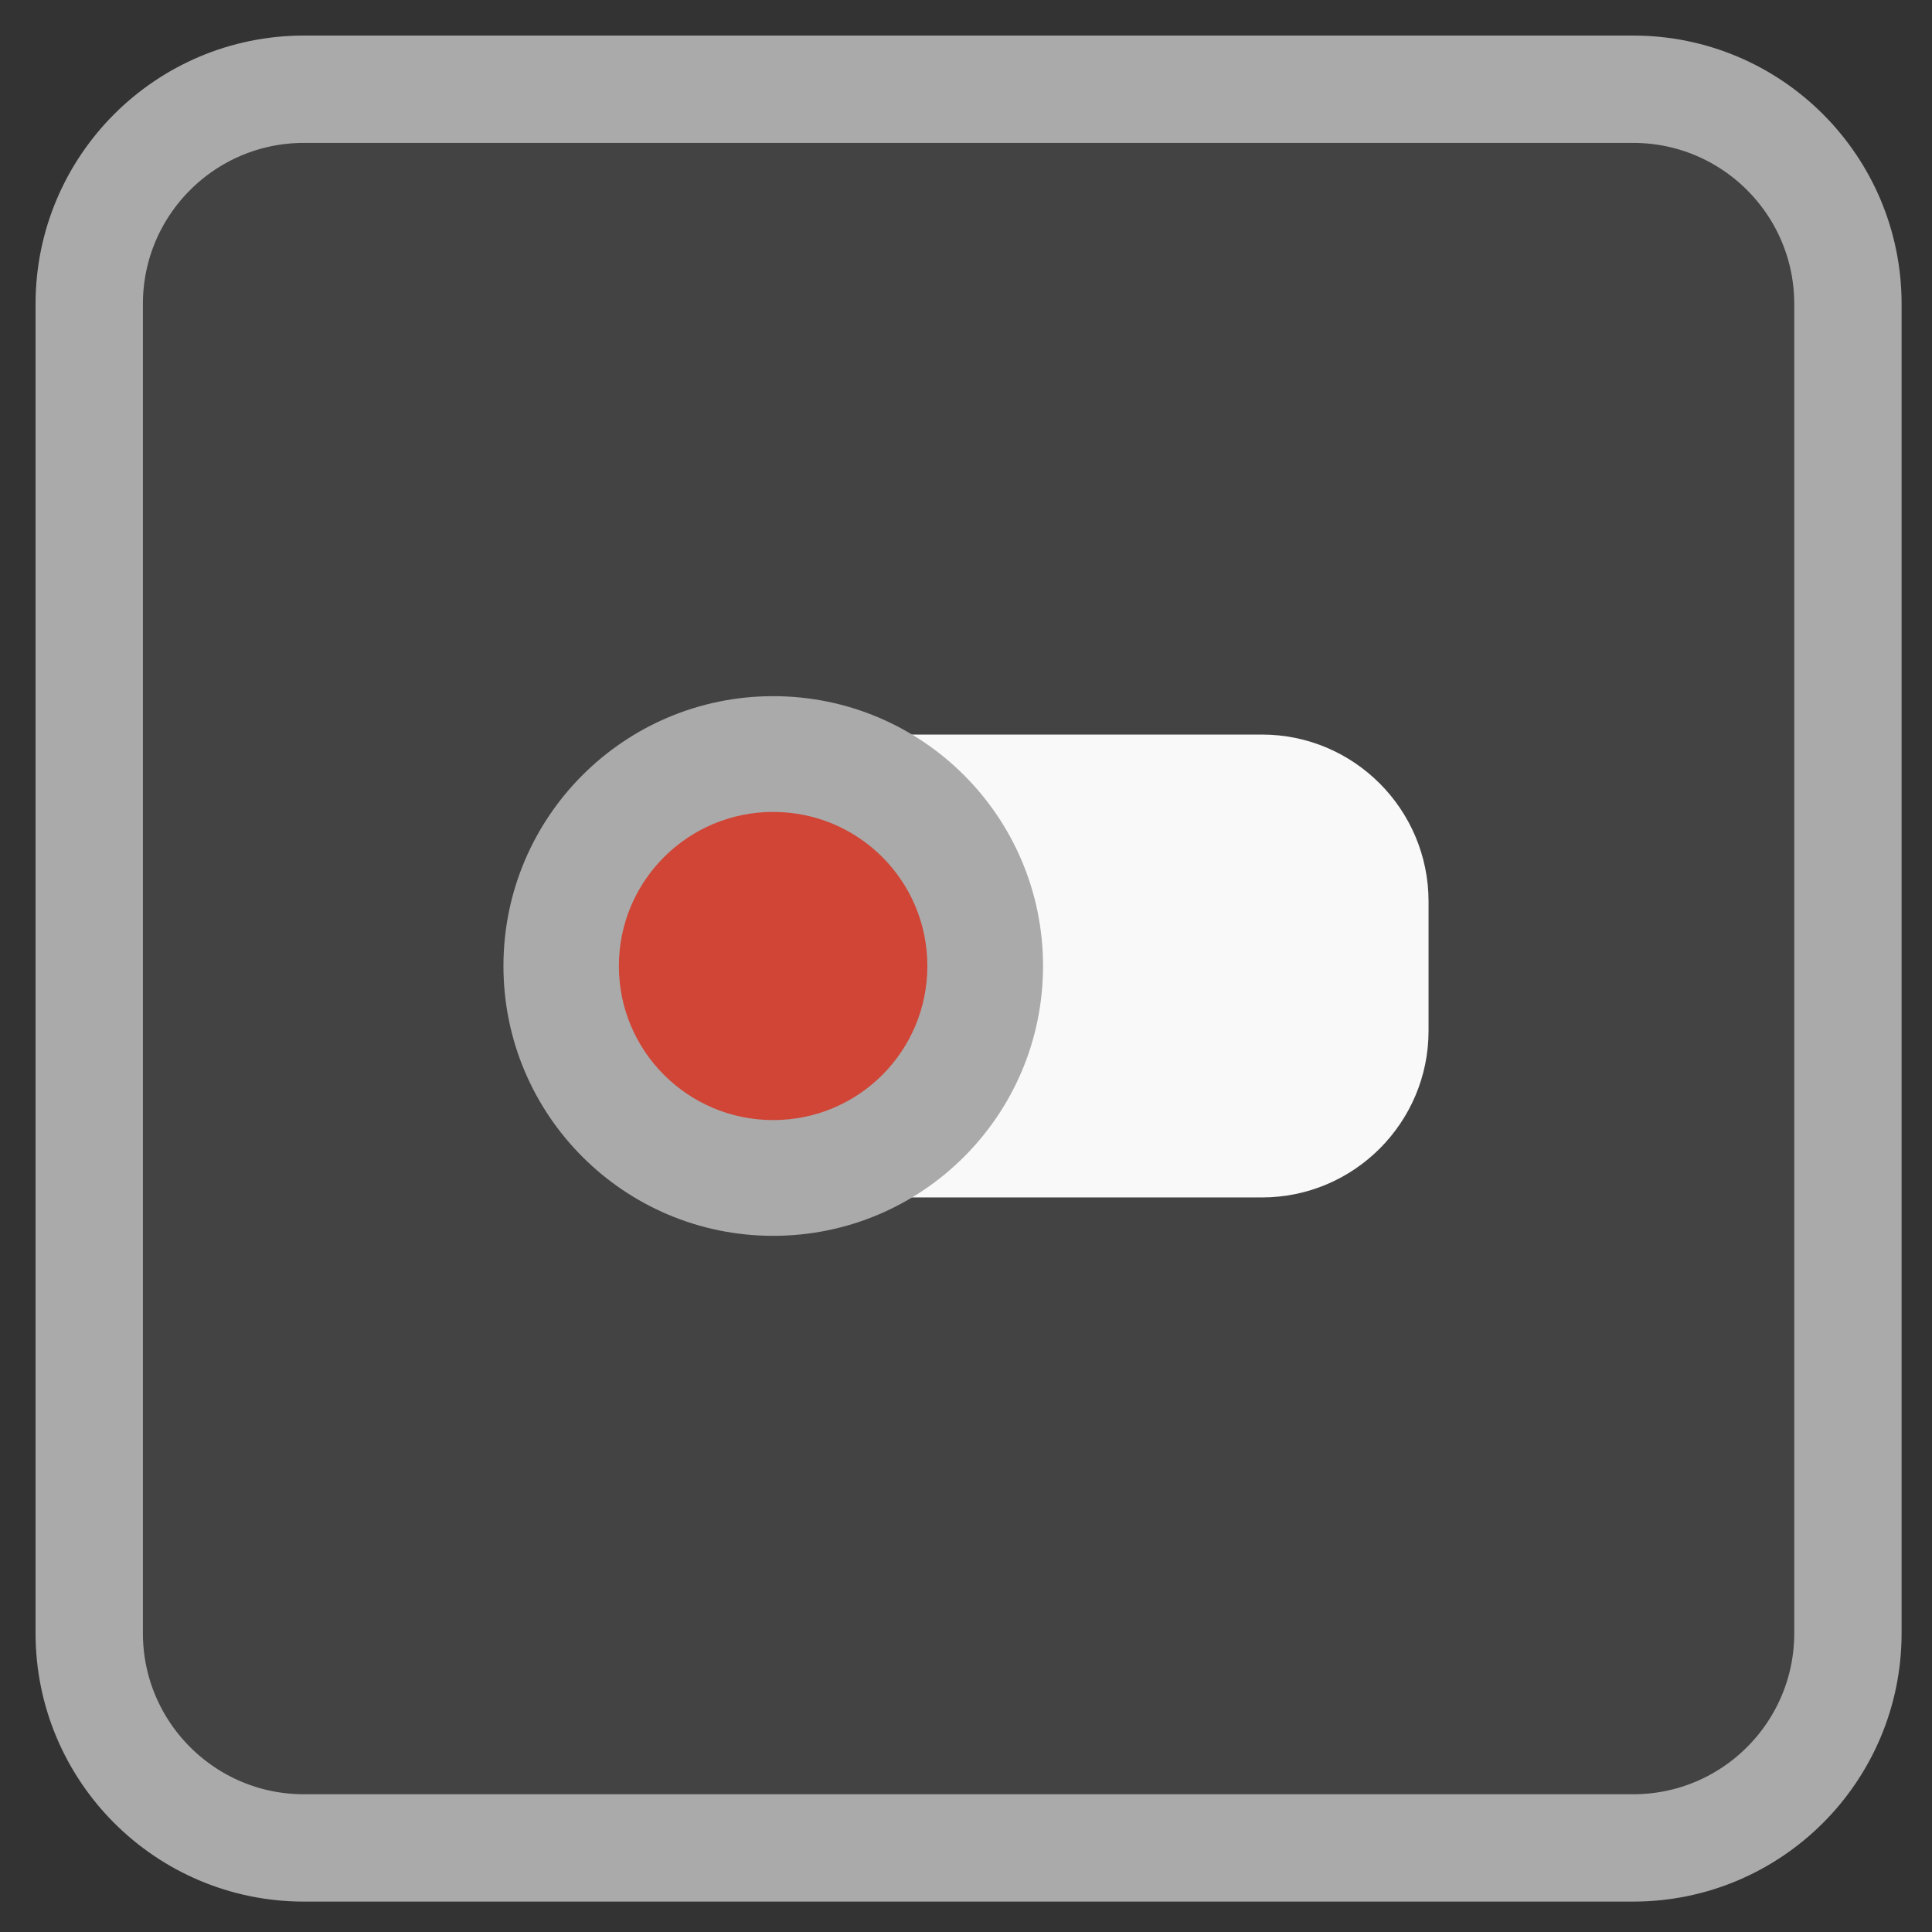 <!-- color: #474747 -->
<svg xmlns="http://www.w3.org/2000/svg" xmlns:xlink="http://www.w3.org/1999/xlink" width="24px" height="24px" viewBox="0 0 24 24" version="1.1">
<rect x="0" y="0" width="24" height="24" fill="#333333" stroke="none"/>
<defs>
<clipPath id="clip1">
  <path d="M 8.156 9.094 L 17.766 9.094 L 17.766 14.906 L 8.156 14.906 Z M 8.156 9.094 "/>
</clipPath>
<clipPath id="clip2">
  <path d="M 23.016 12 C 23.016 18.086 18.082 23.016 12 23.016 C 5.918 23.016 0.984 18.086 0.984 12 C 0.984 5.914 5.918 0.984 12 0.984 C 18.082 0.984 23.016 5.914 23.016 12 Z M 23.016 12 "/>
</clipPath>
<clipPath id="clip3">
  <path d="M 6.234 8.625 L 12.984 8.625 L 12.984 15.375 L 6.234 15.375 Z M 6.234 8.625 "/>
</clipPath>
<clipPath id="clip4">
  <path d="M 23.016 12 C 23.016 18.086 18.082 23.016 12 23.016 C 5.918 23.016 0.984 18.086 0.984 12 C 0.984 5.914 5.918 0.984 12 0.984 C 18.082 0.984 23.016 5.914 23.016 12 Z M 23.016 12 "/>
</clipPath>
<clipPath id="clip5">
  <path d="M 7.688 10.078 L 11.531 10.078 L 11.531 13.922 L 7.688 13.922 Z M 7.688 10.078 "/>
</clipPath>
<clipPath id="clip6">
  <path d="M 23.016 12 C 23.016 18.086 18.082 23.016 12 23.016 C 5.918 23.016 0.984 18.086 0.984 12 C 0.984 5.914 5.918 0.984 12 0.984 C 18.082 0.984 23.016 5.914 23.016 12 Z M 23.016 12 "/>
</clipPath>
</defs>
<g id="surface1">
<path style="fill-rule:nonzero;fill:rgb(26.275%,26.275%,26.275%);fill-opacity:1;stroke-width:7.093;stroke-linecap:butt;stroke-linejoin:miter;stroke:rgb(66.667%,66.667%,66.667%);stroke-opacity:1;stroke-miterlimit:4;" d="M 20.083 5.896 L 107.917 5.896 C 115.75 5.896 122.104 12.25 122.104 20.083 L 122.104 107.917 C 122.104 115.75 115.75 122.104 107.917 122.104 L 20.083 122.104 C 12.25 122.104 5.896 115.75 5.896 107.917 L 5.896 20.083 C 5.896 12.25 12.25 5.896 20.083 5.896 Z M 20.083 5.896 " transform="matrix(0.188,0,0,0.188,0,0)"/>
<g clip-path="url(#clip1)" clip-rule="nonzero">
<g clip-path="url(#clip2)" clip-rule="nonzero">
<path style=" stroke:none;fill-rule:nonzero;fill:rgb(97.647%,97.647%,97.647%);fill-opacity:1;" d="M 10.242 9.125 L 15.676 9.125 C 16.82 9.125 17.746 10.055 17.746 11.199 L 17.746 12.805 C 17.746 13.945 16.82 14.875 15.676 14.875 L 10.242 14.875 C 9.098 14.875 8.168 13.945 8.168 12.805 L 8.168 11.199 C 8.168 10.055 9.098 9.125 10.242 9.125 M 10.242 9.125 "/>
</g>
</g>
<g clip-path="url(#clip3)" clip-rule="nonzero">
<g clip-path="url(#clip4)" clip-rule="nonzero">
<path style=" stroke:none;fill-rule:nonzero;fill:rgb(66.667%,66.667%,66.667%);fill-opacity:1;" d="M 12.957 12 C 12.957 13.852 11.457 15.352 9.605 15.352 C 7.754 15.352 6.254 13.852 6.254 12 C 6.254 10.148 7.754 8.648 9.605 8.648 C 11.457 8.648 12.957 10.148 12.957 12 M 12.957 12 "/>
</g>
</g>
<g clip-path="url(#clip5)" clip-rule="nonzero">
<g clip-path="url(#clip6)" clip-rule="nonzero">
<path style=" stroke:none;fill-rule:nonzero;fill:rgb(81.569%,27.059%,21.176%);fill-opacity:1;" d="M 11.52 12 C 11.52 13.059 10.664 13.914 9.605 13.914 C 8.547 13.914 7.688 13.059 7.688 12 C 7.688 10.941 8.547 10.086 9.605 10.086 C 10.664 10.086 11.52 10.941 11.52 12 M 11.52 12 "/>
</g>
</g>
</g>
</svg>
